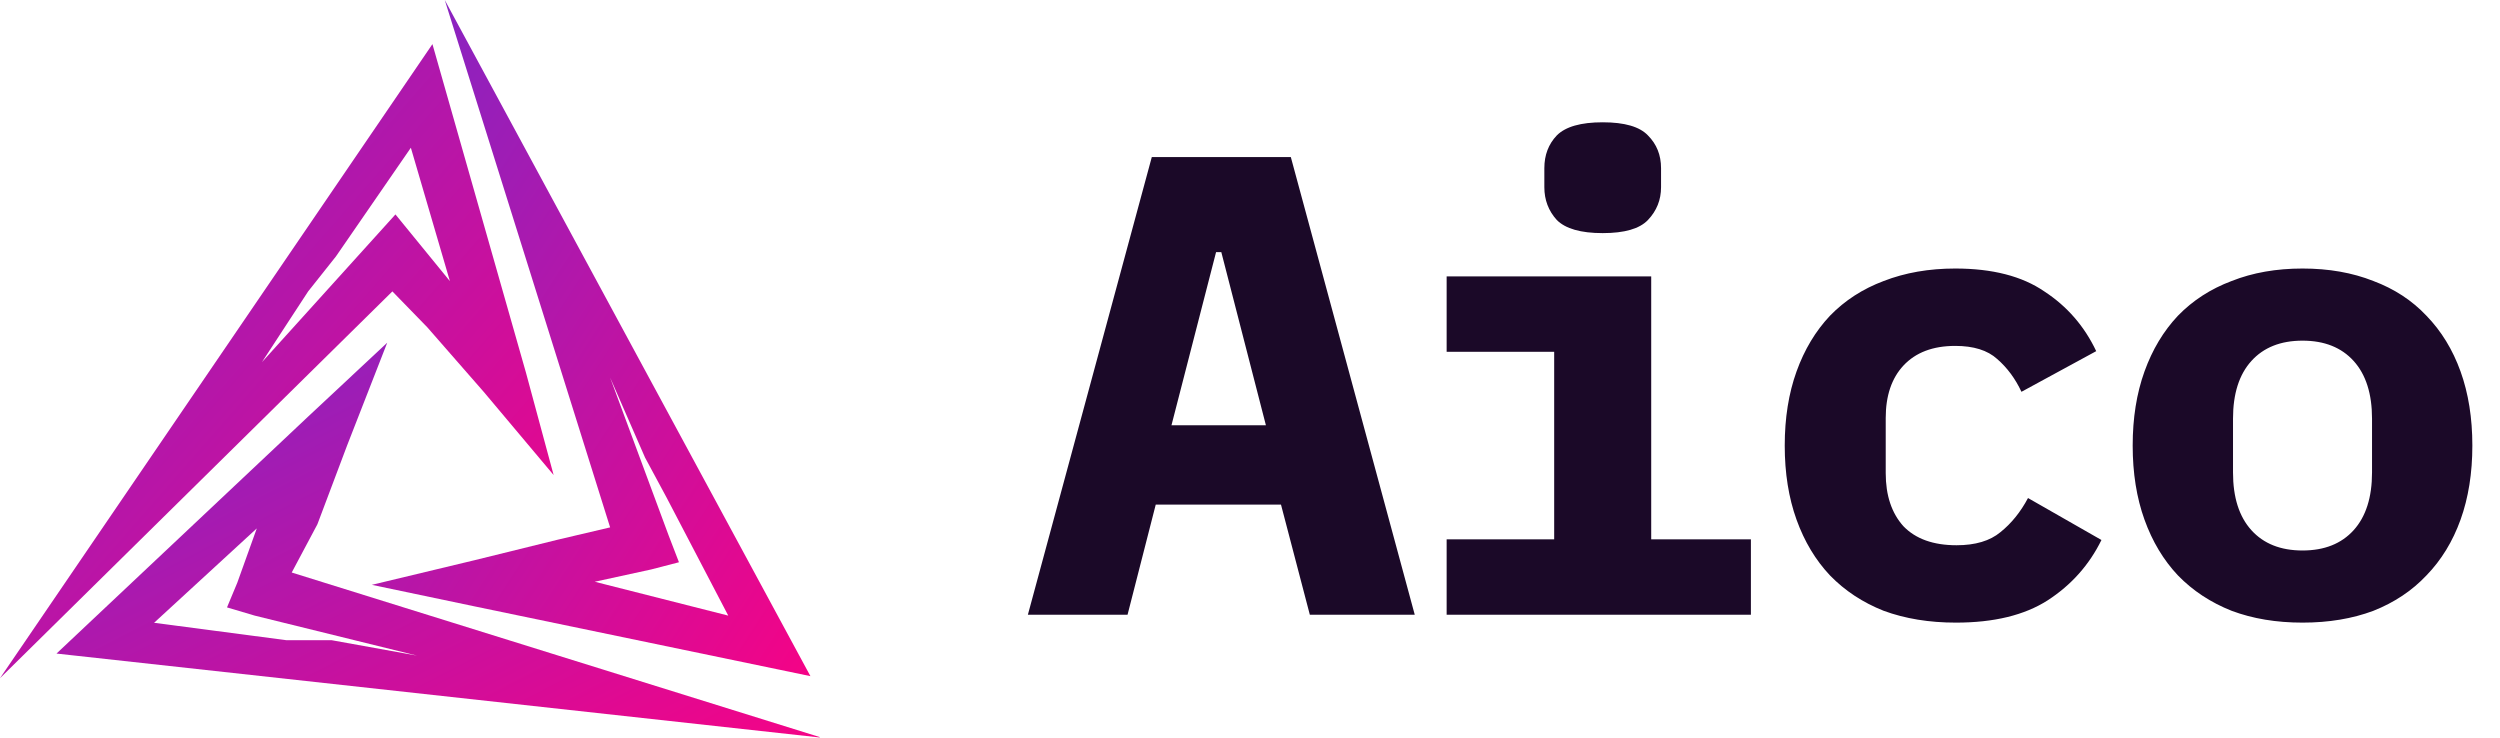 <svg width="122" height="36" viewBox="0 0 122 36" fill="none" xmlns="http://www.w3.org/2000/svg">
<g clip-path="url(#clip0_532_461)">
<path d="M29.774 25.736L21.704 0L39.549 32.996L23.158 29.591L18.145 28.54L23.158 27.338L27.218 26.337L29.774 25.736ZM29.774 18.426L32.632 26.136L33.133 27.438L31.779 27.789L29.023 28.389L35.539 30.042L32.531 24.284L31.479 22.331L29.774 18.426Z" fill="url(#paint0_linear_532_461)"/>
<path d="M14.236 27.939L40.1 36L2.757 31.894L15.038 20.328L18.897 16.723L16.942 21.73L15.489 25.585L14.236 27.939ZM20.351 31.994L12.431 30.042L11.078 29.641L11.579 28.439L12.531 25.786L7.519 30.392L13.985 31.243H16.191L20.351 31.994Z" fill="url(#paint1_linear_532_461)"/>
<path d="M19.148 14.22L0 33.096L21.103 2.153L25.664 18.175L27.017 23.182L23.609 19.126L20.852 15.972L19.148 14.22ZM12.782 17.674L19.298 10.464L21.955 13.719L20.05 7.21L16.391 12.517L15.038 14.22L12.782 17.674Z" fill="url(#paint2_linear_532_461)"/>
</g>
<path d="M63.92 30L62.512 24.624H56.4L55.024 30H50.16L56.208 7.664H62.992L69.04 30H63.92ZM59.6 12.304H59.344L57.168 20.752H61.776L59.6 12.304ZM78.212 11.376C77.145 11.376 76.398 11.163 75.972 10.736C75.566 10.288 75.364 9.755 75.364 9.136V8.208C75.364 7.568 75.566 7.035 75.972 6.608C76.398 6.181 77.145 5.968 78.212 5.968C79.278 5.968 80.014 6.181 80.419 6.608C80.846 7.035 81.059 7.568 81.059 8.208V9.136C81.059 9.755 80.846 10.288 80.419 10.736C80.014 11.163 79.278 11.376 78.212 11.376ZM70.596 26.32H75.844V17.168H70.596V13.488H80.579V26.32H85.444V30H70.596V26.32ZM95.447 30.384C94.146 30.384 92.972 30.192 91.927 29.808C90.903 29.403 90.028 28.827 89.303 28.08C88.599 27.333 88.055 26.427 87.671 25.36C87.287 24.293 87.095 23.088 87.095 21.744C87.095 20.4 87.287 19.195 87.671 18.128C88.055 17.061 88.599 16.155 89.303 15.408C90.028 14.661 90.903 14.096 91.927 13.712C92.972 13.307 94.135 13.104 95.415 13.104C97.228 13.104 98.679 13.477 99.767 14.224C100.876 14.949 101.719 15.92 102.295 17.136L98.647 19.12C98.348 18.48 97.954 17.947 97.463 17.52C96.994 17.093 96.311 16.88 95.415 16.88C94.327 16.88 93.484 17.2 92.887 17.84C92.311 18.459 92.023 19.312 92.023 20.4V23.088C92.023 24.176 92.311 25.04 92.887 25.68C93.484 26.299 94.348 26.608 95.479 26.608C96.396 26.608 97.111 26.395 97.623 25.968C98.156 25.541 98.604 24.987 98.967 24.304L102.551 26.352C101.954 27.568 101.079 28.549 99.927 29.296C98.796 30.021 97.303 30.384 95.447 30.384ZM112.363 30.384C111.083 30.384 109.931 30.192 108.907 29.808C107.883 29.403 107.008 28.827 106.283 28.08C105.579 27.333 105.035 26.427 104.651 25.36C104.267 24.293 104.075 23.088 104.075 21.744C104.075 20.4 104.267 19.195 104.651 18.128C105.035 17.061 105.579 16.155 106.283 15.408C107.008 14.661 107.883 14.096 108.907 13.712C109.931 13.307 111.083 13.104 112.363 13.104C113.643 13.104 114.795 13.307 115.819 13.712C116.843 14.096 117.707 14.661 118.411 15.408C119.136 16.155 119.691 17.061 120.075 18.128C120.459 19.195 120.651 20.4 120.651 21.744C120.651 23.088 120.459 24.293 120.075 25.36C119.691 26.427 119.136 27.333 118.411 28.08C117.707 28.827 116.843 29.403 115.819 29.808C114.795 30.192 113.643 30.384 112.363 30.384ZM112.363 26.864C113.429 26.864 114.261 26.533 114.859 25.872C115.456 25.211 115.755 24.272 115.755 23.056V20.432C115.755 19.216 115.456 18.277 114.859 17.616C114.261 16.955 113.429 16.624 112.363 16.624C111.296 16.624 110.464 16.955 109.867 17.616C109.269 18.277 108.971 19.216 108.971 20.432V23.056C108.971 24.272 109.269 25.211 109.867 25.872C110.464 26.533 111.296 26.864 112.363 26.864Z" fill="#1B0928"/>
<defs>
<linearGradient id="paint0_linear_532_461" x1="18.145" y1="0" x2="48.275" y2="19.544" gradientUnits="userSpaceOnUse">
<stop stop-color="#7F26C6"/>
<stop offset="1" stop-color="#F50386"/>
</linearGradient>
<linearGradient id="paint1_linear_532_461" x1="2.757" y1="16.723" x2="18.471" y2="47.165" gradientUnits="userSpaceOnUse">
<stop stop-color="#7F26C6"/>
<stop offset="1" stop-color="#F50386"/>
</linearGradient>
<linearGradient id="paint2_linear_532_461" x1="0" y1="2.153" x2="30.66" y2="28.924" gradientUnits="userSpaceOnUse">
<stop stop-color="#7F26C6"/>
<stop offset="1" stop-color="#F50386"/>
</linearGradient>
<clipPath id="clip0_532_461">
<rect width="40" height="36" fill="white"/>
</clipPath>
</defs>
</svg>
